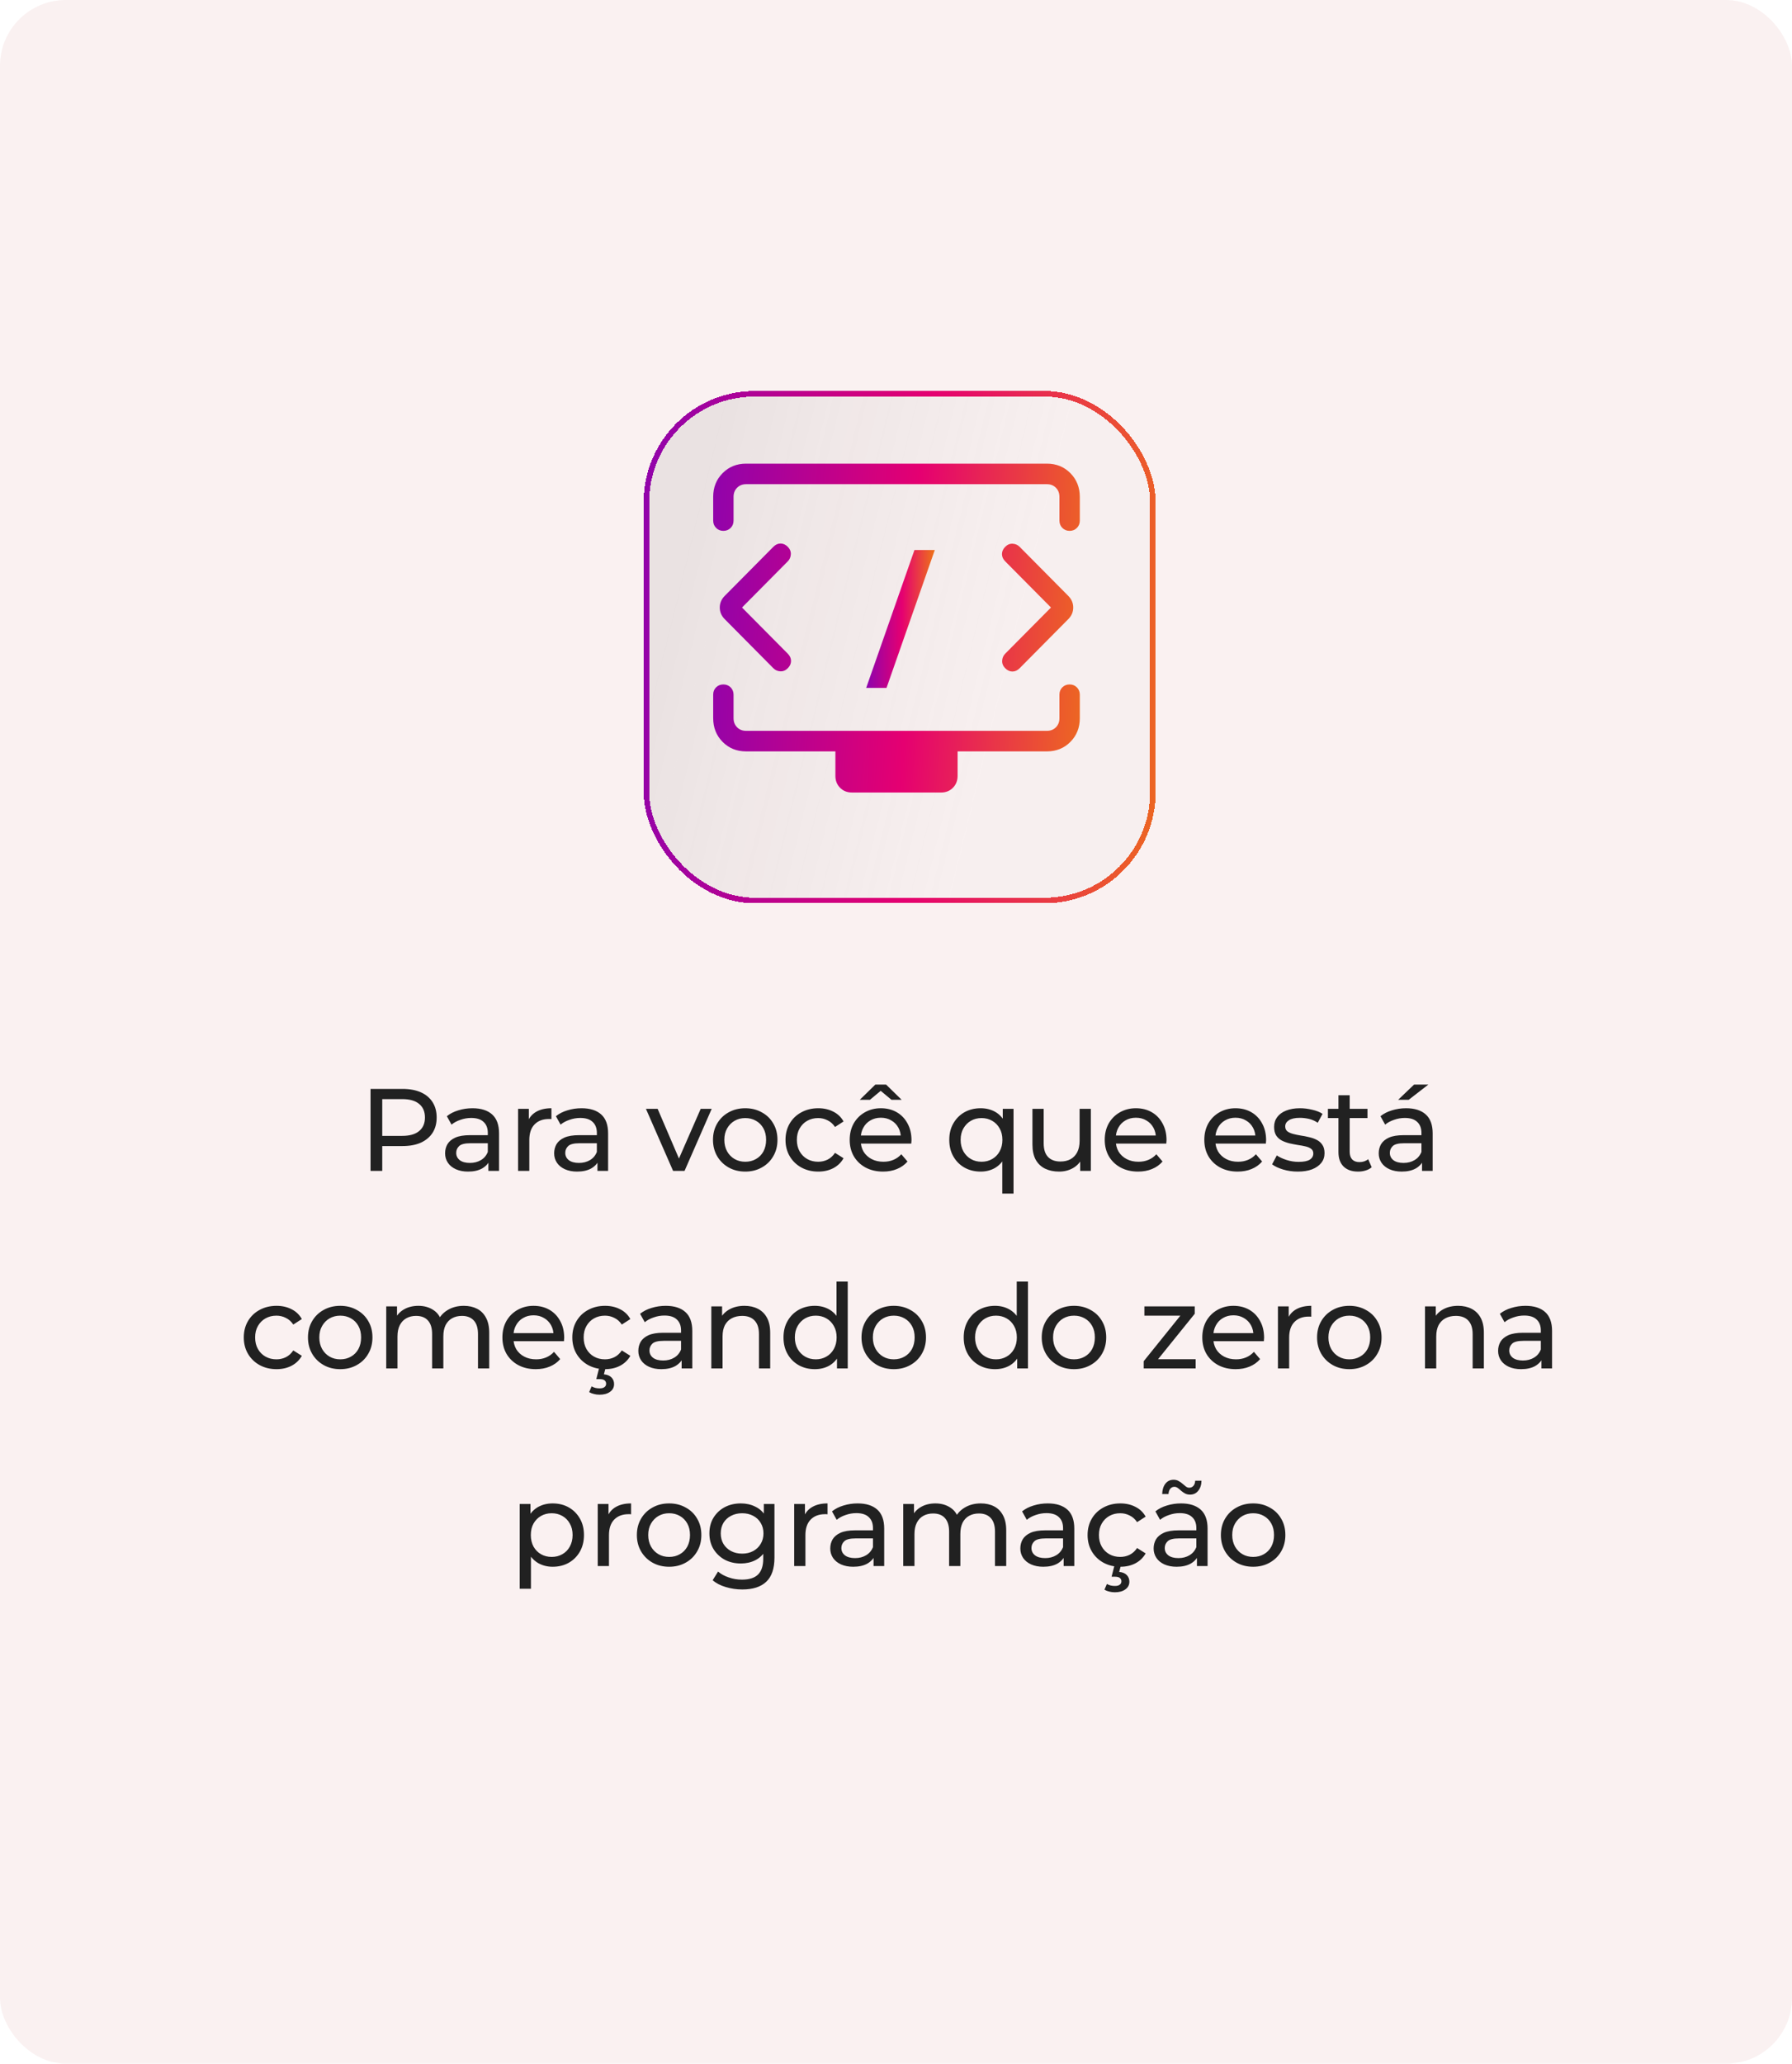 <svg width="245" height="282" viewBox="0 0 245 282" fill="none" xmlns="http://www.w3.org/2000/svg">
<rect width="245" height="282" rx="9" fill="#FAF1F1"/>
<path d="M50.66 160V148.8H55.028C56.01 148.8 56.847 148.955 57.54 149.264C58.234 149.573 58.767 150.021 59.14 150.608C59.514 151.195 59.7 151.893 59.7 152.704C59.7 153.515 59.514 154.213 59.14 154.8C58.767 155.376 58.234 155.824 57.54 156.144C56.847 156.453 56.01 156.608 55.028 156.608H51.54L52.26 155.856V160H50.66ZM52.26 156.016L51.54 155.216H54.98C56.004 155.216 56.778 154.997 57.3 154.56C57.834 154.123 58.1 153.504 58.1 152.704C58.1 151.904 57.834 151.285 57.3 150.848C56.778 150.411 56.004 150.192 54.98 150.192H51.54L52.26 149.392V156.016ZM66.773 160V158.208L66.693 157.872V154.816C66.693 154.165 66.501 153.664 66.117 153.312C65.743 152.949 65.178 152.768 64.421 152.768C63.919 152.768 63.429 152.853 62.949 153.024C62.469 153.184 62.063 153.403 61.733 153.68L61.093 152.528C61.53 152.176 62.053 151.909 62.661 151.728C63.279 151.536 63.925 151.44 64.597 151.44C65.76 151.44 66.656 151.723 67.285 152.288C67.914 152.853 68.229 153.717 68.229 154.88V160H66.773ZM63.989 160.096C63.359 160.096 62.805 159.989 62.325 159.776C61.855 159.563 61.493 159.269 61.237 158.896C60.981 158.512 60.853 158.08 60.853 157.6C60.853 157.141 60.959 156.725 61.173 156.352C61.397 155.979 61.754 155.68 62.245 155.456C62.746 155.232 63.418 155.12 64.261 155.12H66.949V156.224H64.325C63.557 156.224 63.039 156.352 62.773 156.608C62.506 156.864 62.373 157.173 62.373 157.536C62.373 157.952 62.538 158.288 62.869 158.544C63.2 158.789 63.658 158.912 64.245 158.912C64.821 158.912 65.322 158.784 65.749 158.528C66.186 158.272 66.501 157.899 66.693 157.408L66.997 158.464C66.794 158.965 66.437 159.365 65.925 159.664C65.413 159.952 64.767 160.096 63.989 160.096ZM70.831 160V151.52H72.303V153.824L72.159 153.248C72.394 152.661 72.789 152.213 73.343 151.904C73.898 151.595 74.581 151.44 75.391 151.44V152.928C75.327 152.917 75.263 152.912 75.199 152.912C75.146 152.912 75.093 152.912 75.039 152.912C74.218 152.912 73.567 153.157 73.087 153.648C72.607 154.139 72.367 154.848 72.367 155.776V160H70.831ZM81.683 160V158.208L81.603 157.872V154.816C81.603 154.165 81.411 153.664 81.027 153.312C80.654 152.949 80.089 152.768 79.331 152.768C78.83 152.768 78.339 152.853 77.859 153.024C77.379 153.184 76.974 153.403 76.643 153.68L76.003 152.528C76.441 152.176 76.963 151.909 77.571 151.728C78.19 151.536 78.835 151.44 79.507 151.44C80.67 151.44 81.566 151.723 82.195 152.288C82.825 152.853 83.139 153.717 83.139 154.88V160H81.683ZM78.899 160.096C78.27 160.096 77.715 159.989 77.235 159.776C76.766 159.563 76.403 159.269 76.147 158.896C75.891 158.512 75.763 158.08 75.763 157.6C75.763 157.141 75.87 156.725 76.083 156.352C76.307 155.979 76.665 155.68 77.155 155.456C77.657 155.232 78.329 155.12 79.171 155.12H81.859V156.224H79.235C78.467 156.224 77.95 156.352 77.683 156.608C77.417 156.864 77.283 157.173 77.283 157.536C77.283 157.952 77.449 158.288 77.779 158.544C78.11 158.789 78.569 158.912 79.155 158.912C79.731 158.912 80.233 158.784 80.659 158.528C81.097 158.272 81.411 157.899 81.603 157.408L81.907 158.464C81.705 158.965 81.347 159.365 80.835 159.664C80.323 159.952 79.678 160.096 78.899 160.096ZM92.023 160L88.311 151.52H89.911L93.207 159.2H92.439L95.799 151.52H97.303L93.591 160H92.023ZM101.894 160.096C101.041 160.096 100.283 159.909 99.622 159.536C98.961 159.163 98.438 158.651 98.054 158C97.67 157.339 97.478 156.592 97.478 155.76C97.478 154.917 97.67 154.171 98.054 153.52C98.438 152.869 98.961 152.363 99.622 152C100.283 151.627 101.041 151.44 101.894 151.44C102.737 151.44 103.489 151.627 104.15 152C104.822 152.363 105.345 152.869 105.718 153.52C106.102 154.16 106.294 154.907 106.294 155.76C106.294 156.603 106.102 157.349 105.718 158C105.345 158.651 104.822 159.163 104.15 159.536C103.489 159.909 102.737 160.096 101.894 160.096ZM101.894 158.752C102.438 158.752 102.923 158.629 103.35 158.384C103.787 158.139 104.129 157.792 104.374 157.344C104.619 156.885 104.742 156.357 104.742 155.76C104.742 155.152 104.619 154.629 104.374 154.192C104.129 153.744 103.787 153.397 103.35 153.152C102.923 152.907 102.438 152.784 101.894 152.784C101.35 152.784 100.865 152.907 100.438 153.152C100.011 153.397 99.67 153.744 99.414 154.192C99.158 154.629 99.03 155.152 99.03 155.76C99.03 156.357 99.158 156.885 99.414 157.344C99.67 157.792 100.011 158.139 100.438 158.384C100.865 158.629 101.35 158.752 101.894 158.752ZM111.874 160.096C111.01 160.096 110.237 159.909 109.554 159.536C108.882 159.163 108.354 158.651 107.97 158C107.586 157.349 107.394 156.603 107.394 155.76C107.394 154.917 107.586 154.171 107.97 153.52C108.354 152.869 108.882 152.363 109.554 152C110.237 151.627 111.01 151.44 111.874 151.44C112.642 151.44 113.325 151.595 113.922 151.904C114.53 152.203 115 152.651 115.33 153.248L114.162 154C113.885 153.584 113.544 153.28 113.138 153.088C112.744 152.885 112.317 152.784 111.858 152.784C111.304 152.784 110.808 152.907 110.37 153.152C109.933 153.397 109.586 153.744 109.33 154.192C109.074 154.629 108.946 155.152 108.946 155.76C108.946 156.368 109.074 156.896 109.33 157.344C109.586 157.792 109.933 158.139 110.37 158.384C110.808 158.629 111.304 158.752 111.858 158.752C112.317 158.752 112.744 158.656 113.138 158.464C113.544 158.261 113.885 157.952 114.162 157.536L115.33 158.272C115 158.859 114.53 159.312 113.922 159.632C113.325 159.941 112.642 160.096 111.874 160.096ZM120.73 160.096C119.823 160.096 119.023 159.909 118.33 159.536C117.647 159.163 117.114 158.651 116.73 158C116.356 157.349 116.17 156.603 116.17 155.76C116.17 154.917 116.351 154.171 116.714 153.52C117.087 152.869 117.594 152.363 118.234 152C118.884 151.627 119.615 151.44 120.426 151.44C121.247 151.44 121.972 151.621 122.602 151.984C123.231 152.347 123.722 152.859 124.074 153.52C124.436 154.171 124.618 154.933 124.618 155.808C124.618 155.872 124.612 155.947 124.602 156.032C124.602 156.117 124.596 156.197 124.586 156.272H117.37V155.168H123.786L123.162 155.552C123.172 155.008 123.06 154.523 122.826 154.096C122.591 153.669 122.266 153.339 121.85 153.104C121.444 152.859 120.97 152.736 120.426 152.736C119.892 152.736 119.418 152.859 119.002 153.104C118.586 153.339 118.26 153.675 118.026 154.112C117.791 154.539 117.674 155.029 117.674 155.584V155.84C117.674 156.405 117.802 156.912 118.058 157.36C118.324 157.797 118.692 158.139 119.162 158.384C119.631 158.629 120.17 158.752 120.778 158.752C121.279 158.752 121.732 158.667 122.138 158.496C122.554 158.325 122.916 158.069 123.226 157.728L124.074 158.72C123.69 159.168 123.21 159.509 122.634 159.744C122.068 159.979 121.434 160.096 120.73 160.096ZM117.546 150.288L119.674 148.208H121.146L123.274 150.288H121.882L119.77 148.528H121.05L118.938 150.288H117.546ZM134.072 160.096C133.25 160.096 132.514 159.915 131.864 159.552C131.224 159.189 130.717 158.683 130.344 158.032C129.97 157.381 129.784 156.624 129.784 155.76C129.784 154.896 129.97 154.144 130.344 153.504C130.717 152.853 131.224 152.347 131.864 151.984C132.514 151.621 133.25 151.44 134.072 151.44C134.808 151.44 135.464 151.6 136.04 151.92C136.616 152.24 137.069 152.72 137.4 153.36C137.741 154 137.912 154.8 137.912 155.76C137.912 156.72 137.736 157.52 137.384 158.16C137.042 158.8 136.584 159.285 136.008 159.616C135.432 159.936 134.786 160.096 134.072 160.096ZM134.2 158.752C134.733 158.752 135.213 158.629 135.64 158.384C136.077 158.139 136.418 157.792 136.664 157.344C136.92 156.885 137.048 156.357 137.048 155.76C137.048 155.152 136.92 154.629 136.664 154.192C136.418 153.744 136.077 153.397 135.64 153.152C135.213 152.907 134.733 152.784 134.2 152.784C133.656 152.784 133.17 152.907 132.744 153.152C132.317 153.397 131.976 153.744 131.72 154.192C131.464 154.629 131.336 155.152 131.336 155.76C131.336 156.357 131.464 156.885 131.72 157.344C131.976 157.792 132.317 158.139 132.744 158.384C133.17 158.629 133.656 158.752 134.2 158.752ZM137.032 163.104V157.744L137.192 155.776L137.096 153.808V151.52H138.568V163.104H137.032ZM144.802 160.096C144.076 160.096 143.436 159.963 142.882 159.696C142.338 159.429 141.911 159.024 141.602 158.48C141.303 157.925 141.154 157.232 141.154 156.4V151.52H142.69V156.224C142.69 157.056 142.887 157.68 143.282 158.096C143.687 158.512 144.252 158.72 144.978 158.72C145.511 158.72 145.975 158.613 146.37 158.4C146.764 158.176 147.068 157.856 147.282 157.44C147.495 157.013 147.602 156.501 147.602 155.904V151.52H149.138V160H147.682V157.712L147.922 158.32C147.644 158.885 147.228 159.323 146.674 159.632C146.119 159.941 145.495 160.096 144.802 160.096ZM155.598 160.096C154.691 160.096 153.891 159.909 153.198 159.536C152.515 159.163 151.982 158.651 151.598 158C151.225 157.349 151.038 156.603 151.038 155.76C151.038 154.917 151.219 154.171 151.582 153.52C151.955 152.869 152.462 152.363 153.102 152C153.753 151.627 154.483 151.44 155.294 151.44C156.115 151.44 156.841 151.621 157.47 151.984C158.099 152.347 158.59 152.859 158.942 153.52C159.305 154.171 159.486 154.933 159.486 155.808C159.486 155.872 159.481 155.947 159.47 156.032C159.47 156.117 159.465 156.197 159.454 156.272H152.238V155.168H158.654L158.03 155.552C158.041 155.008 157.929 154.523 157.694 154.096C157.459 153.669 157.134 153.339 156.718 153.104C156.313 152.859 155.838 152.736 155.294 152.736C154.761 152.736 154.286 152.859 153.87 153.104C153.454 153.339 153.129 153.675 152.894 154.112C152.659 154.539 152.542 155.029 152.542 155.584V155.84C152.542 156.405 152.67 156.912 152.926 157.36C153.193 157.797 153.561 158.139 154.03 158.384C154.499 158.629 155.038 158.752 155.646 158.752C156.147 158.752 156.601 158.667 157.006 158.496C157.422 158.325 157.785 158.069 158.094 157.728L158.942 158.72C158.558 159.168 158.078 159.509 157.502 159.744C156.937 159.979 156.302 160.096 155.598 160.096ZM169.212 160.096C168.305 160.096 167.505 159.909 166.812 159.536C166.129 159.163 165.596 158.651 165.212 158C164.838 157.349 164.652 156.603 164.652 155.76C164.652 154.917 164.833 154.171 165.196 153.52C165.569 152.869 166.076 152.363 166.716 152C167.366 151.627 168.097 151.44 168.908 151.44C169.729 151.44 170.454 151.621 171.084 151.984C171.713 152.347 172.204 152.859 172.556 153.52C172.918 154.171 173.1 154.933 173.1 155.808C173.1 155.872 173.094 155.947 173.084 156.032C173.084 156.117 173.078 156.197 173.068 156.272H165.852V155.168H172.268L171.644 155.552C171.654 155.008 171.542 154.523 171.308 154.096C171.073 153.669 170.748 153.339 170.332 153.104C169.926 152.859 169.452 152.736 168.908 152.736C168.374 152.736 167.9 152.859 167.484 153.104C167.068 153.339 166.742 153.675 166.508 154.112C166.273 154.539 166.156 155.029 166.156 155.584V155.84C166.156 156.405 166.284 156.912 166.54 157.36C166.806 157.797 167.174 158.139 167.644 158.384C168.113 158.629 168.652 158.752 169.26 158.752C169.761 158.752 170.214 158.667 170.62 158.496C171.036 158.325 171.398 158.069 171.708 157.728L172.556 158.72C172.172 159.168 171.692 159.509 171.116 159.744C170.55 159.979 169.916 160.096 169.212 160.096ZM177.425 160.096C176.721 160.096 176.049 160 175.409 159.808C174.779 159.616 174.283 159.381 173.921 159.104L174.561 157.888C174.923 158.133 175.371 158.341 175.905 158.512C176.438 158.683 176.982 158.768 177.537 158.768C178.251 158.768 178.763 158.667 179.073 158.464C179.393 158.261 179.553 157.979 179.553 157.616C179.553 157.349 179.457 157.141 179.265 156.992C179.073 156.843 178.817 156.731 178.497 156.656C178.187 156.581 177.841 156.517 177.457 156.464C177.073 156.4 176.689 156.325 176.305 156.24C175.921 156.144 175.569 156.016 175.249 155.856C174.929 155.685 174.673 155.456 174.481 155.168C174.289 154.869 174.193 154.475 174.193 153.984C174.193 153.472 174.337 153.024 174.625 152.64C174.913 152.256 175.318 151.963 175.841 151.76C176.374 151.547 177.003 151.44 177.729 151.44C178.283 151.44 178.843 151.509 179.409 151.648C179.985 151.776 180.454 151.963 180.817 152.208L180.161 153.424C179.777 153.168 179.377 152.992 178.961 152.896C178.545 152.8 178.129 152.752 177.713 152.752C177.041 152.752 176.539 152.864 176.209 153.088C175.878 153.301 175.713 153.579 175.713 153.92C175.713 154.208 175.809 154.432 176.001 154.592C176.203 154.741 176.459 154.859 176.769 154.944C177.089 155.029 177.441 155.104 177.825 155.168C178.209 155.221 178.593 155.296 178.977 155.392C179.361 155.477 179.707 155.6 180.017 155.76C180.337 155.92 180.593 156.144 180.785 156.432C180.987 156.72 181.089 157.104 181.089 157.584C181.089 158.096 180.939 158.539 180.641 158.912C180.342 159.285 179.921 159.579 179.377 159.792C178.833 159.995 178.182 160.096 177.425 160.096ZM185.68 160.096C184.827 160.096 184.166 159.867 183.696 159.408C183.227 158.949 182.992 158.293 182.992 157.44V149.664H184.528V157.376C184.528 157.835 184.64 158.187 184.864 158.432C185.099 158.677 185.43 158.8 185.856 158.8C186.336 158.8 186.736 158.667 187.056 158.4L187.536 159.504C187.302 159.707 187.019 159.856 186.688 159.952C186.368 160.048 186.032 160.096 185.68 160.096ZM181.552 152.784V151.52H186.96V152.784H181.552ZM194.417 160V158.208L194.337 157.872V154.816C194.337 154.165 194.145 153.664 193.761 153.312C193.388 152.949 192.823 152.768 192.065 152.768C191.564 152.768 191.073 152.853 190.593 153.024C190.113 153.184 189.708 153.403 189.377 153.68L188.737 152.528C189.175 152.176 189.697 151.909 190.305 151.728C190.924 151.536 191.569 151.44 192.241 151.44C193.404 151.44 194.3 151.723 194.929 152.288C195.559 152.853 195.873 153.717 195.873 154.88V160H194.417ZM191.633 160.096C191.004 160.096 190.449 159.989 189.969 159.776C189.5 159.563 189.137 159.269 188.881 158.896C188.625 158.512 188.497 158.08 188.497 157.6C188.497 157.141 188.604 156.725 188.817 156.352C189.041 155.979 189.399 155.68 189.889 155.456C190.391 155.232 191.063 155.12 191.905 155.12H194.593V156.224H191.969C191.201 156.224 190.684 156.352 190.417 156.608C190.151 156.864 190.017 157.173 190.017 157.536C190.017 157.952 190.183 158.288 190.513 158.544C190.844 158.789 191.303 158.912 191.889 158.912C192.465 158.912 192.967 158.784 193.393 158.528C193.831 158.272 194.145 157.899 194.337 157.408L194.641 158.464C194.439 158.965 194.081 159.365 193.569 159.664C193.057 159.952 192.412 160.096 191.633 160.096ZM191.153 150.288L193.329 148.208H195.281L192.593 150.288H191.153ZM37.81 187.096C36.946 187.096 36.172 186.909 35.49 186.536C34.818 186.163 34.29 185.651 33.906 185C33.522 184.349 33.33 183.603 33.33 182.76C33.33 181.917 33.522 181.171 33.906 180.52C34.29 179.869 34.818 179.363 35.49 179C36.172 178.627 36.946 178.44 37.81 178.44C38.578 178.44 39.261 178.595 39.858 178.904C40.466 179.203 40.935 179.651 41.266 180.248L40.098 181C39.821 180.584 39.479 180.28 39.074 180.088C38.679 179.885 38.252 179.784 37.794 179.784C37.239 179.784 36.743 179.907 36.306 180.152C35.868 180.397 35.522 180.744 35.266 181.192C35.01 181.629 34.882 182.152 34.882 182.76C34.882 183.368 35.01 183.896 35.266 184.344C35.522 184.792 35.868 185.139 36.306 185.384C36.743 185.629 37.239 185.752 37.794 185.752C38.252 185.752 38.679 185.656 39.074 185.464C39.479 185.261 39.821 184.952 40.098 184.536L41.266 185.272C40.935 185.859 40.466 186.312 39.858 186.632C39.261 186.941 38.578 187.096 37.81 187.096ZM46.521 187.096C45.668 187.096 44.911 186.909 44.249 186.536C43.588 186.163 43.065 185.651 42.681 185C42.297 184.339 42.105 183.592 42.105 182.76C42.105 181.917 42.297 181.171 42.681 180.52C43.065 179.869 43.588 179.363 44.249 179C44.911 178.627 45.668 178.44 46.521 178.44C47.364 178.44 48.116 178.627 48.777 179C49.449 179.363 49.972 179.869 50.345 180.52C50.729 181.16 50.921 181.907 50.921 182.76C50.921 183.603 50.729 184.349 50.345 185C49.972 185.651 49.449 186.163 48.777 186.536C48.116 186.909 47.364 187.096 46.521 187.096ZM46.521 185.752C47.065 185.752 47.551 185.629 47.977 185.384C48.415 185.139 48.756 184.792 49.001 184.344C49.247 183.885 49.369 183.357 49.369 182.76C49.369 182.152 49.247 181.629 49.001 181.192C48.756 180.744 48.415 180.397 47.977 180.152C47.551 179.907 47.065 179.784 46.521 179.784C45.977 179.784 45.492 179.907 45.065 180.152C44.639 180.397 44.297 180.744 44.041 181.192C43.785 181.629 43.657 182.152 43.657 182.76C43.657 183.357 43.785 183.885 44.041 184.344C44.297 184.792 44.639 185.139 45.065 185.384C45.492 185.629 45.977 185.752 46.521 185.752ZM63.414 178.44C64.096 178.44 64.699 178.573 65.222 178.84C65.744 179.107 66.15 179.512 66.438 180.056C66.736 180.6 66.886 181.288 66.886 182.12V187H65.35V182.296C65.35 181.475 65.158 180.856 64.774 180.44C64.39 180.024 63.851 179.816 63.158 179.816C62.646 179.816 62.198 179.923 61.814 180.136C61.43 180.349 61.131 180.664 60.918 181.08C60.715 181.496 60.614 182.013 60.614 182.632V187H59.078V182.296C59.078 181.475 58.886 180.856 58.502 180.44C58.128 180.024 57.59 179.816 56.886 179.816C56.384 179.816 55.942 179.923 55.558 180.136C55.174 180.349 54.875 180.664 54.662 181.08C54.448 181.496 54.342 182.013 54.342 182.632V187H52.806V178.52H54.278V180.776L54.038 180.2C54.304 179.645 54.715 179.213 55.27 178.904C55.824 178.595 56.47 178.44 57.206 178.44C58.016 178.44 58.715 178.643 59.302 179.048C59.888 179.443 60.272 180.045 60.454 180.856L59.83 180.6C60.086 179.949 60.534 179.427 61.174 179.032C61.814 178.637 62.56 178.44 63.414 178.44ZM73.248 187.096C72.341 187.096 71.541 186.909 70.848 186.536C70.165 186.163 69.632 185.651 69.248 185C68.875 184.349 68.688 183.603 68.688 182.76C68.688 181.917 68.869 181.171 69.232 180.52C69.605 179.869 70.112 179.363 70.752 179C71.403 178.627 72.133 178.44 72.944 178.44C73.765 178.44 74.491 178.621 75.12 178.984C75.749 179.347 76.24 179.859 76.592 180.52C76.955 181.171 77.136 181.933 77.136 182.808C77.136 182.872 77.131 182.947 77.12 183.032C77.12 183.117 77.115 183.197 77.104 183.272H69.888V182.168H76.304L75.68 182.552C75.691 182.008 75.579 181.523 75.344 181.096C75.109 180.669 74.784 180.339 74.368 180.104C73.963 179.859 73.488 179.736 72.944 179.736C72.411 179.736 71.936 179.859 71.52 180.104C71.104 180.339 70.779 180.675 70.544 181.112C70.309 181.539 70.192 182.029 70.192 182.584V182.84C70.192 183.405 70.32 183.912 70.576 184.36C70.843 184.797 71.211 185.139 71.68 185.384C72.149 185.629 72.688 185.752 73.296 185.752C73.797 185.752 74.251 185.667 74.656 185.496C75.072 185.325 75.435 185.069 75.744 184.728L76.592 185.72C76.208 186.168 75.728 186.509 75.152 186.744C74.587 186.979 73.952 187.096 73.248 187.096ZM82.725 187.096C81.861 187.096 81.088 186.909 80.405 186.536C79.733 186.163 79.205 185.651 78.821 185C78.437 184.349 78.245 183.603 78.245 182.76C78.245 181.917 78.437 181.171 78.821 180.52C79.205 179.869 79.733 179.363 80.405 179C81.088 178.627 81.861 178.44 82.725 178.44C83.493 178.44 84.175 178.595 84.773 178.904C85.381 179.203 85.85 179.651 86.181 180.248L85.013 181C84.736 180.584 84.394 180.28 83.989 180.088C83.594 179.885 83.168 179.784 82.709 179.784C82.154 179.784 81.658 179.907 81.221 180.152C80.784 180.397 80.437 180.744 80.181 181.192C79.925 181.629 79.797 182.152 79.797 182.76C79.797 183.368 79.925 183.896 80.181 184.344C80.437 184.792 80.784 185.139 81.221 185.384C81.658 185.629 82.154 185.752 82.709 185.752C83.168 185.752 83.594 185.656 83.989 185.464C84.394 185.261 84.736 184.952 85.013 184.536L86.181 185.272C85.85 185.859 85.381 186.312 84.773 186.632C84.175 186.941 83.493 187.096 82.725 187.096ZM81.973 190.584C81.695 190.584 81.439 190.552 81.205 190.488C80.97 190.435 80.751 190.349 80.549 190.232L80.885 189.448C81.055 189.544 81.226 189.613 81.397 189.656C81.578 189.699 81.77 189.72 81.973 189.72C82.282 189.72 82.506 189.661 82.645 189.544C82.794 189.437 82.869 189.283 82.869 189.08C82.869 188.888 82.794 188.733 82.645 188.616C82.506 188.509 82.277 188.456 81.957 188.456H81.525L81.925 186.888H82.805L82.565 187.8C83.023 187.843 83.37 187.987 83.605 188.232C83.84 188.477 83.957 188.776 83.957 189.128C83.957 189.576 83.775 189.928 83.413 190.184C83.05 190.451 82.57 190.584 81.973 190.584ZM93.193 187V185.208L93.113 184.872V181.816C93.113 181.165 92.921 180.664 92.537 180.312C92.164 179.949 91.599 179.768 90.841 179.768C90.34 179.768 89.849 179.853 89.369 180.024C88.889 180.184 88.484 180.403 88.153 180.68L87.513 179.528C87.951 179.176 88.473 178.909 89.081 178.728C89.7 178.536 90.345 178.44 91.017 178.44C92.18 178.44 93.076 178.723 93.705 179.288C94.335 179.853 94.649 180.717 94.649 181.88V187H93.193ZM90.409 187.096C89.78 187.096 89.225 186.989 88.745 186.776C88.276 186.563 87.913 186.269 87.657 185.896C87.401 185.512 87.273 185.08 87.273 184.6C87.273 184.141 87.38 183.725 87.593 183.352C87.817 182.979 88.175 182.68 88.665 182.456C89.167 182.232 89.839 182.12 90.681 182.12H93.369V183.224H90.745C89.977 183.224 89.46 183.352 89.193 183.608C88.927 183.864 88.793 184.173 88.793 184.536C88.793 184.952 88.959 185.288 89.289 185.544C89.62 185.789 90.079 185.912 90.665 185.912C91.241 185.912 91.743 185.784 92.169 185.528C92.607 185.272 92.921 184.899 93.113 184.408L93.417 185.464C93.215 185.965 92.857 186.365 92.345 186.664C91.833 186.952 91.188 187.096 90.409 187.096ZM101.78 178.44C102.473 178.44 103.081 178.573 103.604 178.84C104.137 179.107 104.553 179.512 104.852 180.056C105.151 180.6 105.3 181.288 105.3 182.12V187H103.764V182.296C103.764 181.475 103.561 180.856 103.156 180.44C102.761 180.024 102.201 179.816 101.476 179.816C100.932 179.816 100.457 179.923 100.052 180.136C99.647 180.349 99.332 180.664 99.108 181.08C98.895 181.496 98.788 182.013 98.788 182.632V187H97.252V178.52H98.724V180.808L98.484 180.2C98.761 179.645 99.188 179.213 99.764 178.904C100.34 178.595 101.012 178.44 101.78 178.44ZM111.407 187.096C110.585 187.096 109.849 186.915 109.199 186.552C108.559 186.189 108.052 185.683 107.679 185.032C107.305 184.381 107.119 183.624 107.119 182.76C107.119 181.896 107.305 181.144 107.679 180.504C108.052 179.853 108.559 179.347 109.199 178.984C109.849 178.621 110.585 178.44 111.407 178.44C112.121 178.44 112.767 178.6 113.343 178.92C113.919 179.24 114.377 179.72 114.719 180.36C115.071 181 115.247 181.8 115.247 182.76C115.247 183.72 115.076 184.52 114.735 185.16C114.404 185.8 113.951 186.285 113.375 186.616C112.799 186.936 112.143 187.096 111.407 187.096ZM111.535 185.752C112.068 185.752 112.548 185.629 112.975 185.384C113.412 185.139 113.753 184.792 113.999 184.344C114.255 183.885 114.383 183.357 114.383 182.76C114.383 182.152 114.255 181.629 113.999 181.192C113.753 180.744 113.412 180.397 112.975 180.152C112.548 179.907 112.068 179.784 111.535 179.784C110.991 179.784 110.505 179.907 110.079 180.152C109.652 180.397 109.311 180.744 109.055 181.192C108.799 181.629 108.671 182.152 108.671 182.76C108.671 183.357 108.799 183.885 109.055 184.344C109.311 184.792 109.652 185.139 110.079 185.384C110.505 185.629 110.991 185.752 111.535 185.752ZM114.431 187V184.712L114.527 182.744L114.367 180.776V175.128H115.903V187H114.431ZM122.201 187.096C121.347 187.096 120.59 186.909 119.929 186.536C119.267 186.163 118.745 185.651 118.361 185C117.977 184.339 117.785 183.592 117.785 182.76C117.785 181.917 117.977 181.171 118.361 180.52C118.745 179.869 119.267 179.363 119.929 179C120.59 178.627 121.347 178.44 122.201 178.44C123.043 178.44 123.795 178.627 124.457 179C125.129 179.363 125.651 179.869 126.025 180.52C126.409 181.16 126.601 181.907 126.601 182.76C126.601 183.603 126.409 184.349 126.025 185C125.651 185.651 125.129 186.163 124.457 186.536C123.795 186.909 123.043 187.096 122.201 187.096ZM122.201 185.752C122.745 185.752 123.23 185.629 123.657 185.384C124.094 185.139 124.435 184.792 124.681 184.344C124.926 183.885 125.049 183.357 125.049 182.76C125.049 182.152 124.926 181.629 124.681 181.192C124.435 180.744 124.094 180.397 123.657 180.152C123.23 179.907 122.745 179.784 122.201 179.784C121.657 179.784 121.171 179.907 120.745 180.152C120.318 180.397 119.977 180.744 119.721 181.192C119.465 181.629 119.337 182.152 119.337 182.76C119.337 183.357 119.465 183.885 119.721 184.344C119.977 184.792 120.318 185.139 120.745 185.384C121.171 185.629 121.657 185.752 122.201 185.752ZM136.046 187.096C135.225 187.096 134.489 186.915 133.838 186.552C133.198 186.189 132.691 185.683 132.318 185.032C131.945 184.381 131.758 183.624 131.758 182.76C131.758 181.896 131.945 181.144 132.318 180.504C132.691 179.853 133.198 179.347 133.838 178.984C134.489 178.621 135.225 178.44 136.046 178.44C136.761 178.44 137.406 178.6 137.982 178.92C138.558 179.24 139.017 179.72 139.358 180.36C139.71 181 139.886 181.8 139.886 182.76C139.886 183.72 139.715 184.52 139.374 185.16C139.043 185.8 138.59 186.285 138.014 186.616C137.438 186.936 136.782 187.096 136.046 187.096ZM136.174 185.752C136.707 185.752 137.187 185.629 137.614 185.384C138.051 185.139 138.393 184.792 138.638 184.344C138.894 183.885 139.022 183.357 139.022 182.76C139.022 182.152 138.894 181.629 138.638 181.192C138.393 180.744 138.051 180.397 137.614 180.152C137.187 179.907 136.707 179.784 136.174 179.784C135.63 179.784 135.145 179.907 134.718 180.152C134.291 180.397 133.95 180.744 133.694 181.192C133.438 181.629 133.31 182.152 133.31 182.76C133.31 183.357 133.438 183.885 133.694 184.344C133.95 184.792 134.291 185.139 134.718 185.384C135.145 185.629 135.63 185.752 136.174 185.752ZM139.07 187V184.712L139.166 182.744L139.006 180.776V175.128H140.542V187H139.07ZM146.84 187.096C145.987 187.096 145.23 186.909 144.568 186.536C143.907 186.163 143.384 185.651 143 185C142.616 184.339 142.424 183.592 142.424 182.76C142.424 181.917 142.616 181.171 143 180.52C143.384 179.869 143.907 179.363 144.568 179C145.23 178.627 145.987 178.44 146.84 178.44C147.683 178.44 148.435 178.627 149.096 179C149.768 179.363 150.291 179.869 150.664 180.52C151.048 181.16 151.24 181.907 151.24 182.76C151.24 183.603 151.048 184.349 150.664 185C150.291 185.651 149.768 186.163 149.096 186.536C148.435 186.909 147.683 187.096 146.84 187.096ZM146.84 185.752C147.384 185.752 147.87 185.629 148.296 185.384C148.734 185.139 149.075 184.792 149.32 184.344C149.566 183.885 149.688 183.357 149.688 182.76C149.688 182.152 149.566 181.629 149.32 181.192C149.075 180.744 148.734 180.397 148.296 180.152C147.87 179.907 147.384 179.784 146.84 179.784C146.296 179.784 145.811 179.907 145.384 180.152C144.958 180.397 144.616 180.744 144.36 181.192C144.104 181.629 143.976 182.152 143.976 182.76C143.976 183.357 144.104 183.885 144.36 184.344C144.616 184.792 144.958 185.139 145.384 185.384C145.811 185.629 146.296 185.752 146.84 185.752ZM156.365 187V186.008L161.805 179.256L162.109 179.784H156.461V178.52H163.341V179.528L157.901 186.264L157.549 185.736H163.469V187H156.365ZM168.936 187.096C168.029 187.096 167.229 186.909 166.536 186.536C165.853 186.163 165.32 185.651 164.936 185C164.563 184.349 164.376 183.603 164.376 182.76C164.376 181.917 164.557 181.171 164.92 180.52C165.293 179.869 165.8 179.363 166.44 179C167.091 178.627 167.821 178.44 168.632 178.44C169.453 178.44 170.179 178.621 170.808 178.984C171.437 179.347 171.928 179.859 172.28 180.52C172.643 181.171 172.824 181.933 172.824 182.808C172.824 182.872 172.819 182.947 172.808 183.032C172.808 183.117 172.803 183.197 172.792 183.272H165.576V182.168H171.992L171.368 182.552C171.379 182.008 171.267 181.523 171.032 181.096C170.797 180.669 170.472 180.339 170.056 180.104C169.651 179.859 169.176 179.736 168.632 179.736C168.099 179.736 167.624 179.859 167.208 180.104C166.792 180.339 166.467 180.675 166.232 181.112C165.997 181.539 165.88 182.029 165.88 182.584V182.84C165.88 183.405 166.008 183.912 166.264 184.36C166.531 184.797 166.899 185.139 167.368 185.384C167.837 185.629 168.376 185.752 168.984 185.752C169.485 185.752 169.939 185.667 170.344 185.496C170.76 185.325 171.123 185.069 171.432 184.728L172.28 185.72C171.896 186.168 171.416 186.509 170.84 186.744C170.275 186.979 169.64 187.096 168.936 187.096ZM174.717 187V178.52H176.189V180.824L176.045 180.248C176.28 179.661 176.674 179.213 177.229 178.904C177.784 178.595 178.466 178.44 179.277 178.44V179.928C179.213 179.917 179.149 179.912 179.085 179.912C179.032 179.912 178.978 179.912 178.925 179.912C178.104 179.912 177.453 180.157 176.973 180.648C176.493 181.139 176.253 181.848 176.253 182.776V187H174.717ZM184.484 187.096C183.631 187.096 182.873 186.909 182.212 186.536C181.551 186.163 181.028 185.651 180.644 185C180.26 184.339 180.068 183.592 180.068 182.76C180.068 181.917 180.26 181.171 180.644 180.52C181.028 179.869 181.551 179.363 182.212 179C182.873 178.627 183.631 178.44 184.484 178.44C185.327 178.44 186.079 178.627 186.74 179C187.412 179.363 187.935 179.869 188.308 180.52C188.692 181.16 188.884 181.907 188.884 182.76C188.884 183.603 188.692 184.349 188.308 185C187.935 185.651 187.412 186.163 186.74 186.536C186.079 186.909 185.327 187.096 184.484 187.096ZM184.484 185.752C185.028 185.752 185.513 185.629 185.94 185.384C186.377 185.139 186.719 184.792 186.964 184.344C187.209 183.885 187.332 183.357 187.332 182.76C187.332 182.152 187.209 181.629 186.964 181.192C186.719 180.744 186.377 180.397 185.94 180.152C185.513 179.907 185.028 179.784 184.484 179.784C183.94 179.784 183.455 179.907 183.028 180.152C182.601 180.397 182.26 180.744 182.004 181.192C181.748 181.629 181.62 182.152 181.62 182.76C181.62 183.357 181.748 183.885 182.004 184.344C182.26 184.792 182.601 185.139 183.028 185.384C183.455 185.629 183.94 185.752 184.484 185.752ZM199.353 178.44C200.046 178.44 200.654 178.573 201.177 178.84C201.71 179.107 202.126 179.512 202.425 180.056C202.724 180.6 202.873 181.288 202.873 182.12V187H201.337V182.296C201.337 181.475 201.134 180.856 200.729 180.44C200.334 180.024 199.774 179.816 199.049 179.816C198.505 179.816 198.03 179.923 197.625 180.136C197.22 180.349 196.905 180.664 196.681 181.08C196.468 181.496 196.361 182.013 196.361 182.632V187H194.825V178.52H196.297V180.808L196.057 180.2C196.334 179.645 196.761 179.213 197.337 178.904C197.913 178.595 198.585 178.44 199.353 178.44ZM210.74 187V185.208L210.66 184.872V181.816C210.66 181.165 210.468 180.664 210.084 180.312C209.71 179.949 209.145 179.768 208.388 179.768C207.886 179.768 207.396 179.853 206.916 180.024C206.436 180.184 206.03 180.403 205.7 180.68L205.06 179.528C205.497 179.176 206.02 178.909 206.628 178.728C207.246 178.536 207.892 178.44 208.564 178.44C209.726 178.44 210.622 178.723 211.252 179.288C211.881 179.853 212.196 180.717 212.196 181.88V187H210.74ZM207.956 187.096C207.326 187.096 206.772 186.989 206.292 186.776C205.822 186.563 205.46 186.269 205.204 185.896C204.948 185.512 204.82 185.08 204.82 184.6C204.82 184.141 204.926 183.725 205.14 183.352C205.364 182.979 205.721 182.68 206.212 182.456C206.713 182.232 207.385 182.12 208.228 182.12H210.916V183.224H208.292C207.524 183.224 207.006 183.352 206.74 183.608C206.473 183.864 206.34 184.173 206.34 184.536C206.34 184.952 206.505 185.288 206.836 185.544C207.166 185.789 207.625 185.912 208.212 185.912C208.788 185.912 209.289 185.784 209.716 185.528C210.153 185.272 210.468 184.899 210.66 184.408L210.964 185.464C210.761 185.965 210.404 186.365 209.892 186.664C209.38 186.952 208.734 187.096 207.956 187.096ZM75.55 214.096C74.846 214.096 74.201 213.936 73.614 213.616C73.038 213.285 72.574 212.8 72.222 212.16C71.881 211.52 71.71 210.72 71.71 209.76C71.71 208.8 71.876 208 72.206 207.36C72.548 206.72 73.006 206.24 73.582 205.92C74.169 205.6 74.825 205.44 75.55 205.44C76.382 205.44 77.118 205.621 77.758 205.984C78.398 206.347 78.905 206.853 79.278 207.504C79.652 208.144 79.838 208.896 79.838 209.76C79.838 210.624 79.652 211.381 79.278 212.032C78.905 212.683 78.398 213.189 77.758 213.552C77.118 213.915 76.382 214.096 75.55 214.096ZM71.054 217.104V205.52H72.526V207.808L72.43 209.776L72.59 211.744V217.104H71.054ZM75.422 212.752C75.966 212.752 76.452 212.629 76.878 212.384C77.316 212.139 77.657 211.792 77.902 211.344C78.158 210.885 78.286 210.357 78.286 209.76C78.286 209.152 78.158 208.629 77.902 208.192C77.657 207.744 77.316 207.397 76.878 207.152C76.452 206.907 75.966 206.784 75.422 206.784C74.889 206.784 74.404 206.907 73.966 207.152C73.54 207.397 73.198 207.744 72.942 208.192C72.697 208.629 72.574 209.152 72.574 209.76C72.574 210.357 72.697 210.885 72.942 211.344C73.198 211.792 73.54 212.139 73.966 212.384C74.404 212.629 74.889 212.752 75.422 212.752ZM81.721 214V205.52H83.193V207.824L83.049 207.248C83.283 206.661 83.678 206.213 84.233 205.904C84.787 205.595 85.47 205.44 86.281 205.44V206.928C86.217 206.917 86.153 206.912 86.089 206.912C86.035 206.912 85.982 206.912 85.929 206.912C85.107 206.912 84.457 207.157 83.977 207.648C83.497 208.139 83.257 208.848 83.257 209.776V214H81.721ZM91.488 214.096C90.634 214.096 89.877 213.909 89.216 213.536C88.554 213.163 88.032 212.651 87.648 212C87.264 211.339 87.072 210.592 87.072 209.76C87.072 208.917 87.264 208.171 87.648 207.52C88.032 206.869 88.554 206.363 89.216 206C89.877 205.627 90.634 205.44 91.488 205.44C92.33 205.44 93.082 205.627 93.744 206C94.416 206.363 94.938 206.869 95.312 207.52C95.696 208.16 95.888 208.907 95.888 209.76C95.888 210.603 95.696 211.349 95.312 212C94.938 212.651 94.416 213.163 93.744 213.536C93.082 213.909 92.33 214.096 91.488 214.096ZM91.488 212.752C92.032 212.752 92.517 212.629 92.944 212.384C93.381 212.139 93.722 211.792 93.968 211.344C94.213 210.885 94.336 210.357 94.336 209.76C94.336 209.152 94.213 208.629 93.968 208.192C93.722 207.744 93.381 207.397 92.944 207.152C92.517 206.907 92.032 206.784 91.488 206.784C90.944 206.784 90.458 206.907 90.032 207.152C89.605 207.397 89.264 207.744 89.008 208.192C88.752 208.629 88.624 209.152 88.624 209.76C88.624 210.357 88.752 210.885 89.008 211.344C89.264 211.792 89.605 212.139 90.032 212.384C90.458 212.629 90.944 212.752 91.488 212.752ZM101.484 217.2C100.705 217.2 99.948 217.088 99.212 216.864C98.487 216.651 97.895 216.341 97.436 215.936L98.172 214.752C98.567 215.093 99.052 215.36 99.628 215.552C100.204 215.755 100.807 215.856 101.436 215.856C102.439 215.856 103.175 215.621 103.644 215.152C104.113 214.683 104.348 213.968 104.348 213.008V211.216L104.508 209.536L104.428 207.84V205.52H105.884V212.848C105.884 214.341 105.511 215.44 104.764 216.144C104.017 216.848 102.924 217.2 101.484 217.2ZM101.292 213.648C100.471 213.648 99.735 213.477 99.084 213.136C98.444 212.784 97.932 212.299 97.548 211.68C97.175 211.061 96.988 210.347 96.988 209.536C96.988 208.715 97.175 208 97.548 207.392C97.932 206.773 98.444 206.293 99.084 205.952C99.735 205.611 100.471 205.44 101.292 205.44C102.017 205.44 102.679 205.589 103.276 205.888C103.873 206.176 104.348 206.624 104.7 207.232C105.063 207.84 105.244 208.608 105.244 209.536C105.244 210.453 105.063 211.216 104.7 211.824C104.348 212.432 103.873 212.891 103.276 213.2C102.679 213.499 102.017 213.648 101.292 213.648ZM101.468 212.304C102.033 212.304 102.535 212.187 102.972 211.952C103.409 211.717 103.751 211.392 103.996 210.976C104.252 210.56 104.38 210.08 104.38 209.536C104.38 208.992 104.252 208.512 103.996 208.096C103.751 207.68 103.409 207.36 102.972 207.136C102.535 206.901 102.033 206.784 101.468 206.784C100.903 206.784 100.396 206.901 99.948 207.136C99.511 207.36 99.164 207.68 98.908 208.096C98.663 208.512 98.54 208.992 98.54 209.536C98.54 210.08 98.663 210.56 98.908 210.976C99.164 211.392 99.511 211.717 99.948 211.952C100.396 212.187 100.903 212.304 101.468 212.304ZM108.579 214V205.52H110.051V207.824L109.907 207.248C110.141 206.661 110.536 206.213 111.091 205.904C111.645 205.595 112.328 205.44 113.139 205.44V206.928C113.075 206.917 113.011 206.912 112.947 206.912C112.893 206.912 112.84 206.912 112.787 206.912C111.965 206.912 111.315 207.157 110.835 207.648C110.355 208.139 110.115 208.848 110.115 209.776V214H108.579ZM119.431 214V212.208L119.351 211.872V208.816C119.351 208.165 119.159 207.664 118.775 207.312C118.402 206.949 117.836 206.768 117.079 206.768C116.578 206.768 116.087 206.853 115.607 207.024C115.127 207.184 114.722 207.403 114.391 207.68L113.751 206.528C114.188 206.176 114.711 205.909 115.319 205.728C115.938 205.536 116.583 205.44 117.255 205.44C118.418 205.44 119.314 205.723 119.943 206.288C120.572 206.853 120.887 207.717 120.887 208.88V214H119.431ZM116.647 214.096C116.018 214.096 115.463 213.989 114.983 213.776C114.514 213.563 114.151 213.269 113.895 212.896C113.639 212.512 113.511 212.08 113.511 211.6C113.511 211.141 113.618 210.725 113.831 210.352C114.055 209.979 114.412 209.68 114.903 209.456C115.404 209.232 116.076 209.12 116.919 209.12H119.607V210.224H116.983C116.215 210.224 115.698 210.352 115.431 210.608C115.164 210.864 115.031 211.173 115.031 211.536C115.031 211.952 115.196 212.288 115.527 212.544C115.858 212.789 116.316 212.912 116.903 212.912C117.479 212.912 117.98 212.784 118.407 212.528C118.844 212.272 119.159 211.899 119.351 211.408L119.655 212.464C119.452 212.965 119.095 213.365 118.583 213.664C118.071 213.952 117.426 214.096 116.647 214.096ZM134.097 205.44C134.78 205.44 135.383 205.573 135.905 205.84C136.428 206.107 136.833 206.512 137.121 207.056C137.42 207.6 137.569 208.288 137.569 209.12V214H136.033V209.296C136.033 208.475 135.841 207.856 135.457 207.44C135.073 207.024 134.535 206.816 133.841 206.816C133.329 206.816 132.881 206.923 132.497 207.136C132.113 207.349 131.815 207.664 131.601 208.08C131.399 208.496 131.297 209.013 131.297 209.632V214H129.761V209.296C129.761 208.475 129.569 207.856 129.185 207.44C128.812 207.024 128.273 206.816 127.569 206.816C127.068 206.816 126.625 206.923 126.241 207.136C125.857 207.349 125.559 207.664 125.345 208.08C125.132 208.496 125.025 209.013 125.025 209.632V214H123.489V205.52H124.961V207.776L124.721 207.2C124.988 206.645 125.399 206.213 125.953 205.904C126.508 205.595 127.153 205.44 127.889 205.44C128.7 205.44 129.399 205.643 129.985 206.048C130.572 206.443 130.956 207.045 131.137 207.856L130.513 207.6C130.769 206.949 131.217 206.427 131.857 206.032C132.497 205.637 133.244 205.44 134.097 205.44ZM145.42 214V212.208L145.34 211.872V208.816C145.34 208.165 145.148 207.664 144.764 207.312C144.39 206.949 143.825 206.768 143.068 206.768C142.566 206.768 142.076 206.853 141.596 207.024C141.116 207.184 140.71 207.403 140.38 207.68L139.74 206.528C140.177 206.176 140.7 205.909 141.308 205.728C141.926 205.536 142.572 205.44 143.244 205.44C144.406 205.44 145.302 205.723 145.932 206.288C146.561 206.853 146.876 207.717 146.876 208.88V214H145.42ZM142.636 214.096C142.006 214.096 141.452 213.989 140.972 213.776C140.502 213.563 140.14 213.269 139.884 212.896C139.628 212.512 139.5 212.08 139.5 211.6C139.5 211.141 139.606 210.725 139.82 210.352C140.044 209.979 140.401 209.68 140.892 209.456C141.393 209.232 142.065 209.12 142.908 209.12H145.596V210.224H142.972C142.204 210.224 141.686 210.352 141.42 210.608C141.153 210.864 141.02 211.173 141.02 211.536C141.02 211.952 141.185 212.288 141.516 212.544C141.846 212.789 142.305 212.912 142.892 212.912C143.468 212.912 143.969 212.784 144.396 212.528C144.833 212.272 145.148 211.899 145.34 211.408L145.644 212.464C145.441 212.965 145.084 213.365 144.572 213.664C144.06 213.952 143.414 214.096 142.636 214.096ZM153.174 214.096C152.31 214.096 151.537 213.909 150.854 213.536C150.182 213.163 149.654 212.651 149.27 212C148.886 211.349 148.694 210.603 148.694 209.76C148.694 208.917 148.886 208.171 149.27 207.52C149.654 206.869 150.182 206.363 150.854 206C151.537 205.627 152.31 205.44 153.174 205.44C153.942 205.44 154.625 205.595 155.222 205.904C155.83 206.203 156.3 206.651 156.63 207.248L155.462 208C155.185 207.584 154.844 207.28 154.438 207.088C154.044 206.885 153.617 206.784 153.158 206.784C152.604 206.784 152.108 206.907 151.67 207.152C151.233 207.397 150.886 207.744 150.63 208.192C150.374 208.629 150.246 209.152 150.246 209.76C150.246 210.368 150.374 210.896 150.63 211.344C150.886 211.792 151.233 212.139 151.67 212.384C152.108 212.629 152.604 212.752 153.158 212.752C153.617 212.752 154.044 212.656 154.438 212.464C154.844 212.261 155.185 211.952 155.462 211.536L156.63 212.272C156.3 212.859 155.83 213.312 155.222 213.632C154.625 213.941 153.942 214.096 153.174 214.096ZM152.422 217.584C152.145 217.584 151.889 217.552 151.654 217.488C151.42 217.435 151.201 217.349 150.998 217.232L151.334 216.448C151.505 216.544 151.676 216.613 151.846 216.656C152.028 216.699 152.22 216.72 152.422 216.72C152.732 216.72 152.956 216.661 153.094 216.544C153.244 216.437 153.318 216.283 153.318 216.08C153.318 215.888 153.244 215.733 153.094 215.616C152.956 215.509 152.726 215.456 152.406 215.456H151.974L152.374 213.888H153.254L153.014 214.8C153.473 214.843 153.82 214.987 154.054 215.232C154.289 215.477 154.406 215.776 154.406 216.128C154.406 216.576 154.225 216.928 153.862 217.184C153.5 217.451 153.02 217.584 152.422 217.584ZM163.643 214V212.208L163.563 211.872V208.816C163.563 208.165 163.371 207.664 162.987 207.312C162.613 206.949 162.048 206.768 161.291 206.768C160.789 206.768 160.299 206.853 159.819 207.024C159.339 207.184 158.933 207.403 158.603 207.68L157.963 206.528C158.4 206.176 158.923 205.909 159.531 205.728C160.149 205.536 160.795 205.44 161.467 205.44C162.629 205.44 163.525 205.723 164.155 206.288C164.784 206.853 165.099 207.717 165.099 208.88V214H163.643ZM160.859 214.096C160.229 214.096 159.675 213.989 159.195 213.776C158.725 213.563 158.363 213.269 158.107 212.896C157.851 212.512 157.723 212.08 157.723 211.6C157.723 211.141 157.829 210.725 158.043 210.352C158.267 209.979 158.624 209.68 159.115 209.456C159.616 209.232 160.288 209.12 161.131 209.12H163.819V210.224H161.195C160.427 210.224 159.909 210.352 159.643 210.608C159.376 210.864 159.243 211.173 159.243 211.536C159.243 211.952 159.408 212.288 159.739 212.544C160.069 212.789 160.528 212.912 161.115 212.912C161.691 212.912 162.192 212.784 162.619 212.528C163.056 212.272 163.371 211.899 163.563 211.408L163.867 212.464C163.664 212.965 163.307 213.365 162.795 213.664C162.283 213.952 161.637 214.096 160.859 214.096ZM162.699 204.24C162.443 204.24 162.213 204.187 162.011 204.08C161.819 203.973 161.643 203.851 161.483 203.712C161.323 203.563 161.168 203.435 161.019 203.328C160.869 203.221 160.72 203.168 160.571 203.168C160.336 203.168 160.144 203.259 159.995 203.44C159.856 203.611 159.776 203.851 159.755 204.16H158.891C158.912 203.563 159.061 203.088 159.339 202.736C159.616 202.384 159.989 202.208 160.459 202.208C160.715 202.208 160.944 202.267 161.147 202.384C161.349 202.491 161.531 202.619 161.691 202.768C161.851 202.907 162 203.029 162.139 203.136C162.288 203.243 162.437 203.296 162.587 203.296C162.821 203.296 163.013 203.211 163.163 203.04C163.312 202.869 163.392 202.635 163.403 202.336H164.267C164.256 202.901 164.107 203.36 163.819 203.712C163.541 204.064 163.168 204.24 162.699 204.24ZM171.333 214.096C170.48 214.096 169.723 213.909 169.061 213.536C168.4 213.163 167.877 212.651 167.493 212C167.109 211.339 166.917 210.592 166.917 209.76C166.917 208.917 167.109 208.171 167.493 207.52C167.877 206.869 168.4 206.363 169.061 206C169.723 205.627 170.48 205.44 171.333 205.44C172.176 205.44 172.928 205.627 173.589 206C174.261 206.363 174.784 206.869 175.157 207.52C175.541 208.16 175.733 208.907 175.733 209.76C175.733 210.603 175.541 211.349 175.157 212C174.784 212.651 174.261 213.163 173.589 213.536C172.928 213.909 172.176 214.096 171.333 214.096ZM171.333 212.752C171.877 212.752 172.363 212.629 172.789 212.384C173.227 212.139 173.568 211.792 173.813 211.344C174.059 210.885 174.181 210.357 174.181 209.76C174.181 209.152 174.059 208.629 173.813 208.192C173.568 207.744 173.227 207.397 172.789 207.152C172.363 206.907 171.877 206.784 171.333 206.784C170.789 206.784 170.304 206.907 169.877 207.152C169.451 207.397 169.109 207.744 168.853 208.192C168.597 208.629 168.469 209.152 168.469 209.76C168.469 210.357 168.597 210.885 168.853 211.344C169.109 211.792 169.451 212.139 169.877 212.384C170.304 212.629 170.789 212.752 171.333 212.752Z" fill="#212121"/>
<g filter="url(#filter0_bd_2013_89)">
<rect x="88" y="50.394" width="70" height="70" rx="15.181" fill="url(#paint0_linear_2013_89)" shape-rendering="crispEdges"/>
<rect x="88.379" y="50.774" width="69.241" height="69.241" rx="14.801" stroke="url(#paint1_linear_2013_89)" stroke-width="0.759" shape-rendering="crispEdges"/>
</g>
<path d="M101.447 83.017L107.704 76.709C107.964 76.447 108.103 76.125 108.121 75.743C108.14 75.361 108.001 75.02 107.704 74.721C107.407 74.421 107.078 74.271 106.718 74.271C106.356 74.271 106.027 74.421 105.732 74.721L99.08 81.43C98.63 81.884 98.406 82.413 98.406 83.017C98.406 83.622 98.63 84.151 99.08 84.604L105.732 91.314C105.992 91.576 106.311 91.717 106.69 91.736C107.069 91.754 107.407 91.614 107.704 91.314C108.001 91.015 108.149 90.683 108.149 90.32C108.149 89.957 108.001 89.625 107.704 89.326L101.447 83.017ZM143.69 83.017L137.432 89.326C137.173 89.588 137.033 89.91 137.015 90.292C136.996 90.674 137.135 91.015 137.432 91.314C137.729 91.614 138.058 91.763 138.418 91.763C138.778 91.763 139.107 91.614 139.404 91.314L146.056 84.604C146.506 84.151 146.73 83.622 146.73 83.017C146.73 82.413 146.506 81.884 146.056 81.43L139.404 74.721C139.144 74.459 138.825 74.318 138.446 74.299C138.067 74.281 137.729 74.421 137.432 74.721C137.135 75.02 136.987 75.352 136.987 75.715C136.987 76.078 137.135 76.41 137.432 76.709L143.69 83.017ZM97.506 71.137V67.89C97.506 66.598 97.936 65.52 98.796 64.654C99.655 63.789 100.724 63.357 102.004 63.357H143.133C144.414 63.357 145.483 63.79 146.341 64.657C147.198 65.524 147.628 66.603 147.63 67.893V71.137C147.63 71.538 147.497 71.872 147.232 72.14C146.966 72.407 146.635 72.541 146.237 72.541C145.84 72.541 145.509 72.407 145.243 72.14C144.978 71.872 144.845 71.537 144.845 71.134V67.893C144.845 67.389 144.685 66.975 144.363 66.651C144.042 66.328 143.632 66.166 143.133 66.166H102.004C101.504 66.166 101.094 66.328 100.773 66.651C100.452 66.975 100.291 67.389 100.291 67.893V71.137C100.291 71.538 100.158 71.872 99.893 72.14C99.627 72.407 99.296 72.541 98.899 72.541C98.501 72.541 98.17 72.407 97.905 72.14C97.639 71.872 97.506 71.539 97.506 71.137ZM116.464 108.295C115.818 108.295 115.282 108.08 114.855 107.649C114.428 107.219 114.214 106.677 114.214 106.026V102.678H102.004C100.723 102.678 99.653 102.245 98.796 101.38C97.938 100.515 97.508 99.436 97.506 98.142V94.918C97.506 94.517 97.639 94.186 97.905 93.923C98.17 93.661 98.501 93.53 98.899 93.53C99.296 93.53 99.627 93.664 99.893 93.932C100.158 94.2 100.291 94.533 100.291 94.932V98.142C100.291 98.646 100.452 99.059 100.773 99.383C101.094 99.707 101.504 99.869 102.004 99.869H143.133C143.632 99.869 144.042 99.707 144.363 99.383C144.685 99.059 144.845 98.646 144.845 98.142V94.918C144.845 94.517 144.978 94.186 145.243 93.923C145.509 93.661 145.84 93.53 146.237 93.53C146.635 93.53 146.966 93.664 147.232 93.932C147.497 94.2 147.63 94.533 147.63 94.932V98.142C147.63 99.434 147.201 100.512 146.343 101.378C145.486 102.243 144.415 102.676 143.133 102.678H130.922V106.026C130.922 106.677 130.708 107.219 130.282 107.649C129.855 108.08 129.318 108.295 128.672 108.295H116.464Z" fill="url(#paint2_linear_2013_89)"/>
<path d="M125.024 75.16H127.804L121.204 94H118.424L125.024 75.16Z" fill="url(#paint3_linear_2013_89)"/>
<defs>
<filter id="filter0_bd_2013_89" x="65.229" y="27.623" width="115.541" height="115.541" filterUnits="userSpaceOnUse" color-interpolation-filters="sRGB">
<feFlood flood-opacity="0" result="BackgroundImageFix"/>
<feGaussianBlur in="BackgroundImageFix" stdDeviation="11.385"/>
<feComposite in2="SourceAlpha" operator="in" result="effect1_backgroundBlur_2013_89"/>
<feColorMatrix in="SourceAlpha" type="matrix" values="0 0 0 0 0 0 0 0 0 0 0 0 0 0 0 0 0 0 127 0" result="hardAlpha"/>
<feMorphology radius="0.759" operator="erode" in="SourceAlpha" result="effect2_dropShadow_2013_89"/>
<feOffset dy="3.036"/>
<feGaussianBlur stdDeviation="9.108"/>
<feComposite in2="hardAlpha" operator="out"/>
<feColorMatrix type="matrix" values="0 0 0 0 0 0 0 0 0 0 0 0 0 0 0 0 0 0 0.2 0"/>
<feBlend mode="normal" in2="effect1_backgroundBlur_2013_89" result="effect2_dropShadow_2013_89"/>
<feBlend mode="normal" in="SourceGraphic" in2="effect2_dropShadow_2013_89" result="shape"/>
</filter>
<linearGradient id="paint0_linear_2013_89" x1="87.34" y1="95.305" x2="160.956" y2="113.372" gradientUnits="userSpaceOnUse">
<stop stop-color="#8A8A8A" stop-opacity="0.15"/>
<stop offset="0.626" stop-color="#B8B8B8" stop-opacity="0.04"/>
</linearGradient>
<linearGradient id="paint1_linear_2013_89" x1="167.415" y1="-21.692" x2="79.191" y2="-26.557" gradientUnits="userSpaceOnUse">
<stop stop-color="#ED6D1D"/>
<stop offset="0.404" stop-color="#E50071"/>
<stop offset="1" stop-color="#7404BF"/>
</linearGradient>
<linearGradient id="paint2_linear_2013_89" x1="154.371" y1="17.079" x2="91.245" y2="13.197" gradientUnits="userSpaceOnUse">
<stop stop-color="#ED6D1D"/>
<stop offset="0.404" stop-color="#E50071"/>
<stop offset="1" stop-color="#7404BF"/>
</linearGradient>
<linearGradient id="paint3_linear_2013_89" x1="128.076" y1="34.017" x2="117.964" y2="33.881" gradientUnits="userSpaceOnUse">
<stop stop-color="#ED6D1D"/>
<stop offset="0.404" stop-color="#E50071"/>
<stop offset="1" stop-color="#7404BF"/>
</linearGradient>
</defs>
</svg>

